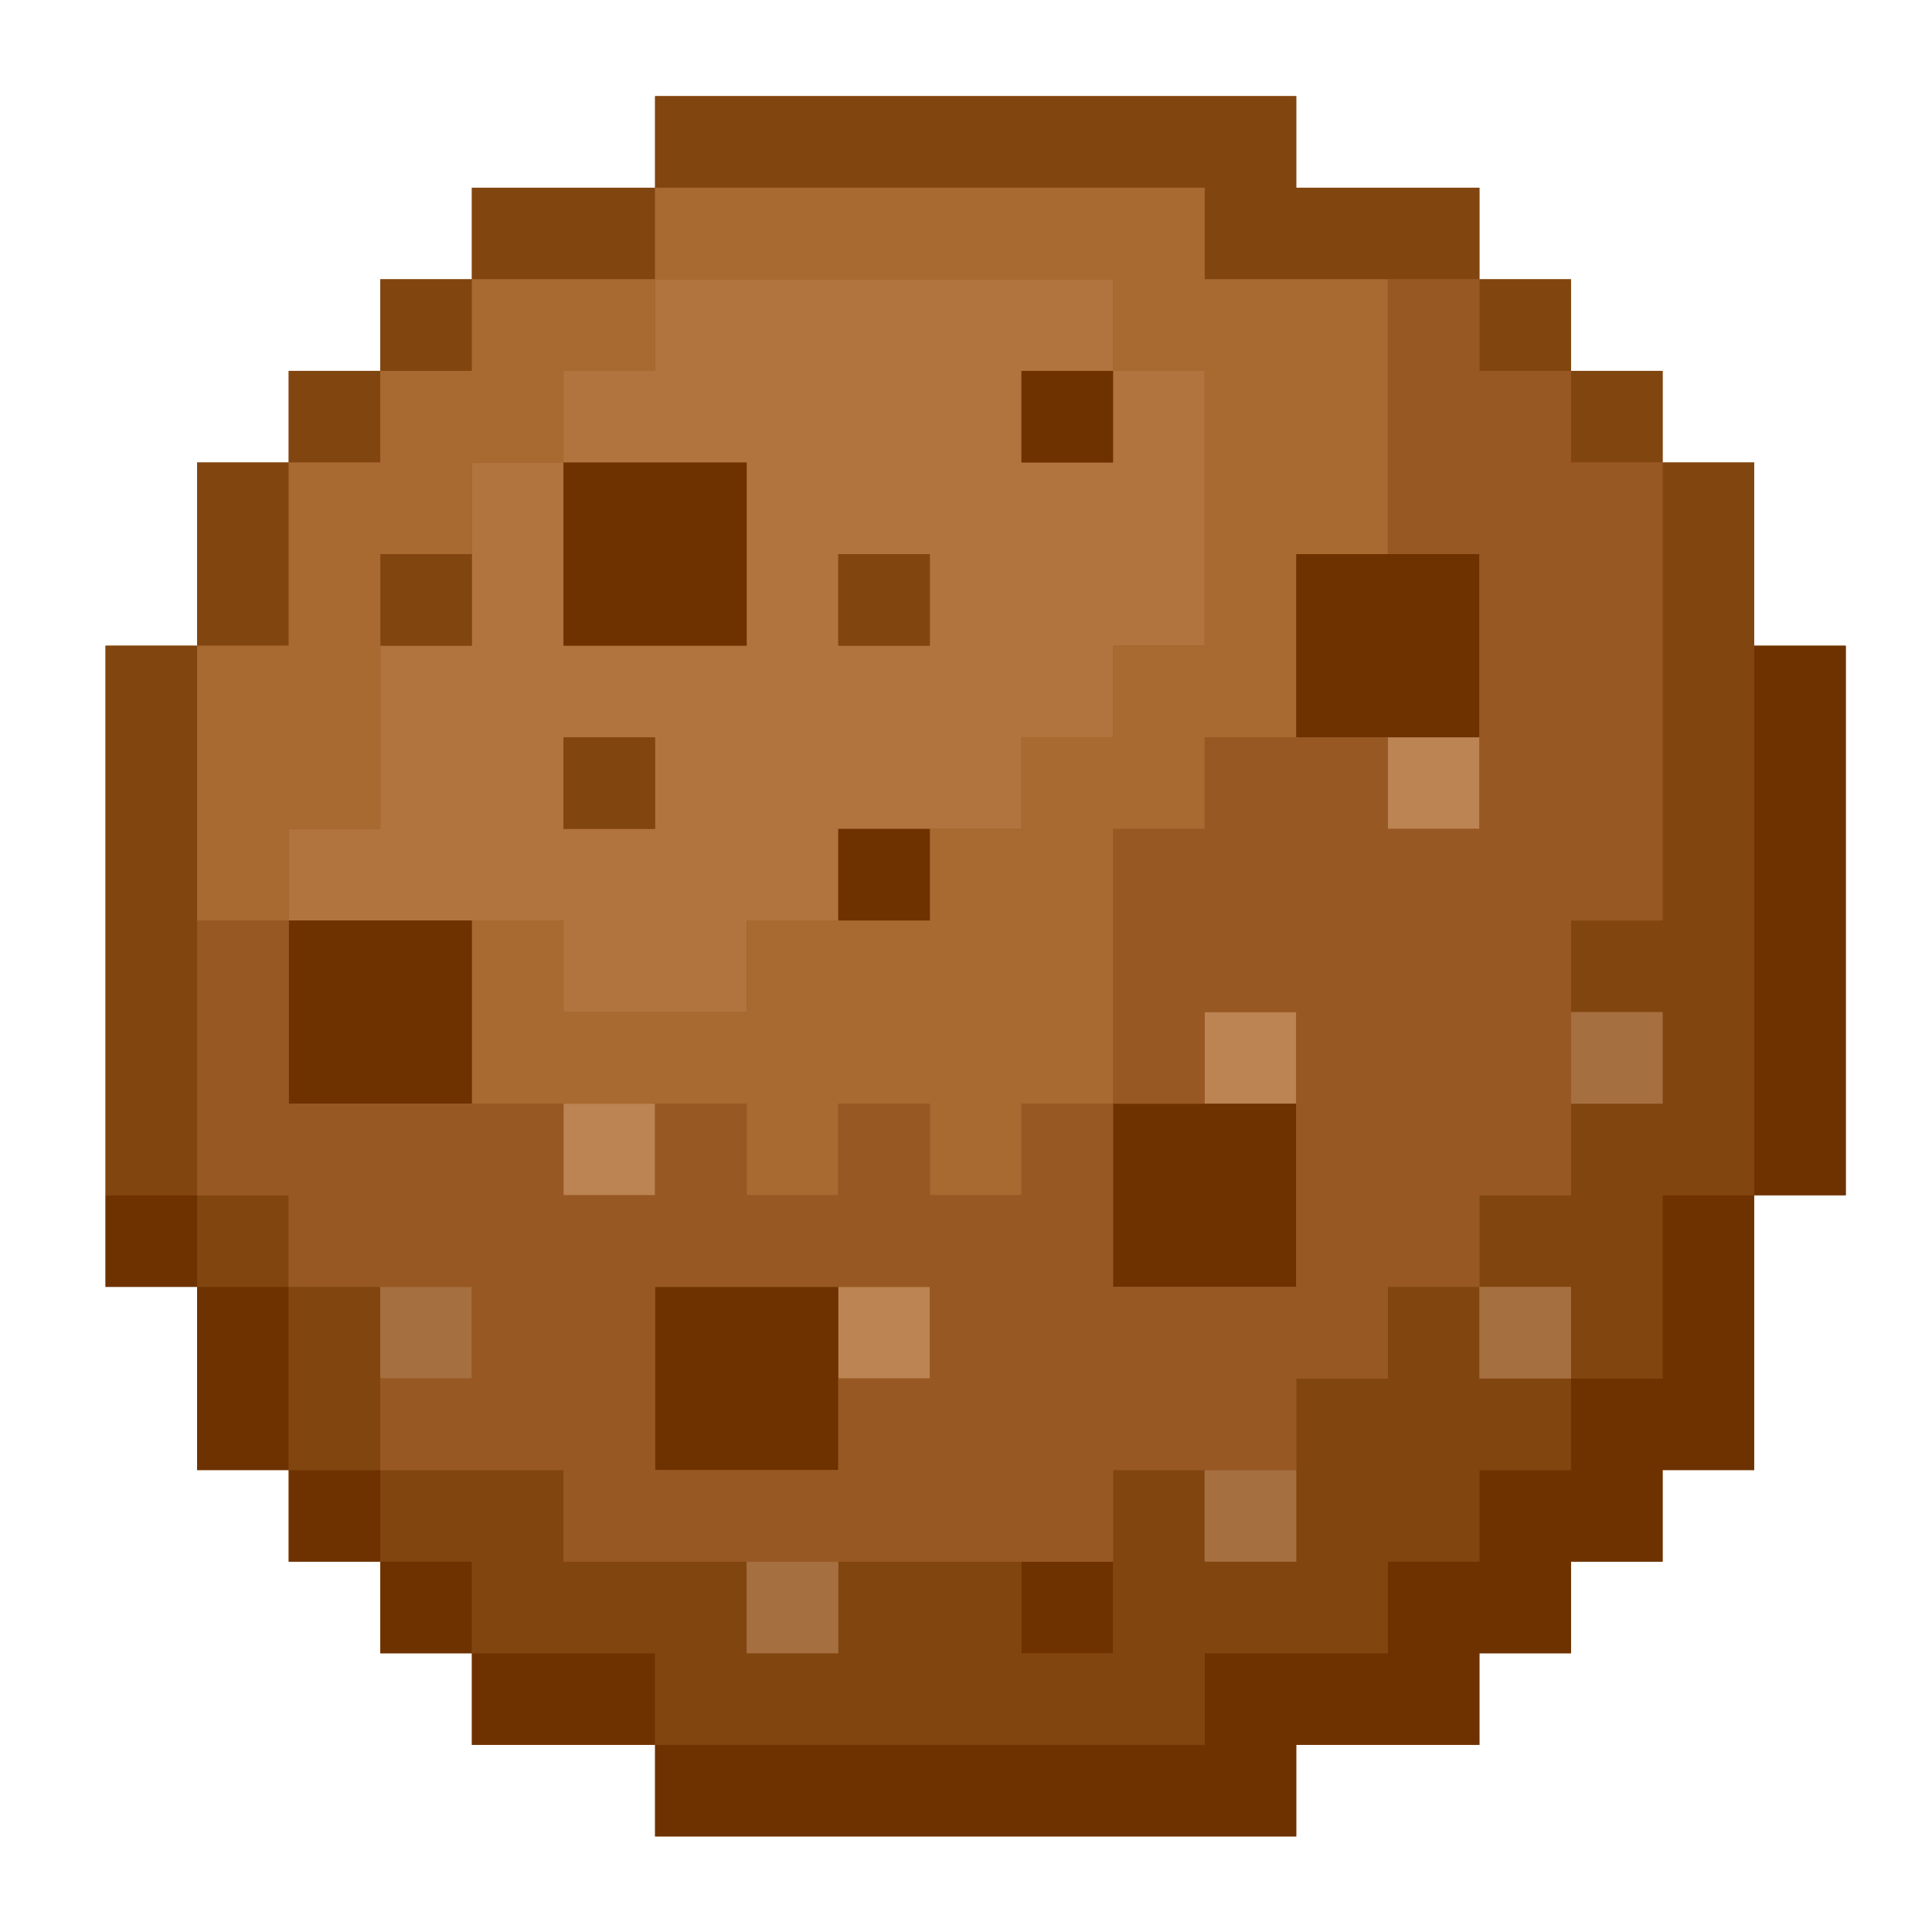 <?xml version="1.0" encoding="utf-8"?>
<svg xmlns="http://www.w3.org/2000/svg" xmlns:xlink="http://www.w3.org/1999/xlink" version= "1.1" width="5000px" height="5000px" viewBox="-1960 -1797 5000 5000">
<g id="layer1">
<g style="fill:rgb(151,88,35); fill-opacity:1.0; stroke-linejoin: miter">
<path d="M-264.674,-1548.243L-264.674,-1311.193L-264.674,-1311.192L-501.715,-1311.194L-501.715,-1311.193L-501.715,-1311.192L-738.757,-1311.194L-738.757,-1074.145L-738.757,-1074.144L-975.798,-1074.146L-975.798,-837.097L-975.798,-837.096L-1212.839,-837.098L-1212.839,-600.048L-1212.839,-600.047L-1449.881,-600.049L-1449.881,-362.963L-1449.881,-125.952L-1449.881,-125.951L-1686.922,-125.953L-1686.922,111.134L-1686.922,348.182L-1686.922,585.23L-1686.922,822.278L-1686.922,1059.326L-1686.922,1296.374L-1686.922,1533.422L-1449.881,1533.421L-1449.881,1533.422L-1449.88,1770.47L-1449.88,2007.518L-1212.839,2007.517L-1212.839,2007.518L-1212.839,2244.566L-975.798,2244.565L-975.798,2244.566L-975.798,2481.614L-738.757,2481.613L-738.757,2481.614L-738.757,2718.662L-501.716,2718.661L-501.716,2718.663L-501.716,2718.664L-264.674,2718.661L-264.674,2718.663L-264.674,2718.664L-264.674,2718.663L-264.674,2718.664L-264.674,2955.711L-27.633,2955.71L-27.633,2955.711L-27.633,2955.711L209.408,2955.709L209.408,2955.711L209.408,2955.712L446.449,2955.709L446.449,2955.71L446.449,2955.711L683.49,2955.709L683.49,2955.71L683.49,2955.71L920.531,2955.709L920.531,2955.71L920.531,2955.71L1157.572,2955.709L1157.572,2955.71L1157.572,2955.711L1394.658,2955.709L1394.658,2718.662L1394.658,2718.663L1631.653,2718.66L1631.653,2718.662L1631.653,2718.663L1868.74,2718.66L1868.74,2481.613L1868.74,2481.615L2105.78,2481.612L2105.78,2244.565L2105.78,2244.566L2342.822,2244.564L2342.822,2007.517L2342.822,2007.518L2579.862,2007.516L2579.862,1770.468L2579.862,1533.42L2579.862,1296.373L2579.862,1296.374L2816.903,1296.372L2816.903,1059.323L2816.903,822.275L2816.903,585.227L2816.903,348.179L2816.903,111.131L2816.903,-125.953L2579.862,-125.954L2579.862,-125.953L2579.862,-362.965L2579.862,-600.05L2342.822,-600.051L2342.822,-600.05L2342.822,-837.098L2105.781,-837.099L2105.781,-837.098L2105.781,-1074.146L1868.74,-1074.147L1868.74,-1074.146L1868.74,-1311.194L1631.654,-1311.195L1631.654,-1311.194L1631.654,-1311.193L1394.658,-1311.195L1394.658,-1311.194L1394.658,-1548.242L1157.572,-1548.243L1157.572,-1548.242L1157.572,-1548.241L920.531,-1548.243L920.531,-1548.242L920.531,-1548.241L683.49,-1548.243L683.49,-1548.242L683.49,-1548.241L446.449,-1548.243L446.449,-1548.242L446.449,-1548.241L209.408,-1548.243L209.408,-1548.242L209.408,-1548.241L-27.633,-1548.243L-27.633,-1548.242L-27.633,-1548.241L-264.674,-1548.243 Z"/>
</g>
<g style="fill:rgb(129,69,16); fill-opacity:1.0; stroke-linejoin: miter">
<path d="M2105.735,1533.42L2105.735,1533.421L2105.735,1533.421L2105.735,1770.432L1868.74,1770.431L1868.74,1533.421L2105.735,1533.42 Z M1157.572,-1311.158L1157.572,-1311.157L1157.572,-1311.157L1157.572,-1311.157L1157.572,-1074.109L1394.613,-1074.11L1394.613,-1074.109L1631.654,-1074.11L1631.654,-1074.109L1868.694,-1074.11L1868.694,-837.061L2105.735,-837.061L2105.735,-600.012L2342.775,-600.013L2342.775,-600.013L2342.775,-362.964L2342.776,-362.964L2342.776,-125.954L2342.775,-125.954L2342.775,111.132L2342.776,111.132L2342.776,348.18L2342.776,585.191L2105.735,585.19L2105.735,822.277L2342.776,822.276L2342.776,822.277L2342.776,1059.287L2105.735,1059.286L2105.735,1296.336L1868.694,1296.335L1868.694,1533.384L1631.653,1533.383L1631.653,1770.431L1631.653,1770.431L1631.653,1770.432L1394.612,1770.431L1394.612,2007.517L1394.612,2244.528L1157.617,2244.527L1157.617,2007.48L920.531,2007.479L920.531,2244.565L920.531,2481.576L683.535,2481.575L683.535,2244.528L446.449,2244.527L446.449,2244.528L209.408,2244.527L209.408,2481.576L-27.588,2481.575L-27.588,2244.528L-264.674,2244.527L-264.674,2244.528L-501.67,2244.527L-501.67,2007.48L-738.757,2007.479L-738.757,2007.48L-975.753,2007.479L-975.753,1770.469L-975.753,1533.384L-1212.794,1533.383L-1212.794,1296.336L-1449.836,1296.336L-1449.836,1059.325L-1449.836,822.277L-1449.836,822.277L-1449.836,585.229L-1449.836,348.181L-1449.836,111.133L-1449.836,-125.915L-1212.794,-125.916L-1212.794,-362.964L-1212.794,-600.011L-975.753,-600.012L-975.753,-837.059L-738.712,-837.06L-738.712,-1074.108L-501.715,-1074.109L-501.715,-1074.108L-264.629,-1074.109L-264.629,-1311.156L-27.633,-1311.157L-27.633,-1311.156L209.408,-1311.157L209.408,-1311.156L446.449,-1311.157L446.449,-1311.156L683.49,-1311.157L683.49,-1311.157L920.531,-1311.158L920.531,-1311.157L1157.572,-1311.158 Z M1157.572,-1548.243L1157.572,-1548.242L920.531,-1548.243L920.531,-1548.242L683.49,-1548.243L683.49,-1548.242L446.449,-1548.243L446.449,-1548.242L209.408,-1548.243L209.408,-1548.242L-27.633,-1548.243L-27.633,-1548.242L-264.674,-1548.243L-264.674,-1311.193L-501.715,-1311.194L-501.715,-1311.193L-738.757,-1311.194L-738.757,-1074.145L-975.798,-1074.146L-975.798,-837.097L-1212.839,-837.098L-1212.839,-600.048L-1449.881,-600.049L-1449.881,-362.963L-1449.881,-125.952L-1686.922,-125.953L-1686.922,111.134L-1686.922,348.182L-1686.922,585.23L-1686.922,822.278L-1686.922,1059.287L-1686.922,1059.287L-1686.922,1296.374L-1449.881,1296.373L-1449.881,1533.422L-1212.839,1533.421L-1212.839,1770.47L-1212.839,1770.47L-1212.839,2007.518L-975.798,2007.517L-975.798,2244.566L-738.757,2244.565L-738.757,2481.614L-501.716,2481.613L-501.716,2481.614L-264.674,2481.613L-264.674,2481.614L-264.674,2718.662L-27.633,2718.661L-27.633,2718.662L209.408,2718.661L209.408,2718.662L446.449,2718.661L446.449,2718.662L683.49,2718.661L683.49,2718.662L920.531,2718.661L920.531,2718.662L1157.617,2718.661L1157.617,2481.613L1394.612,2481.613L1394.612,2481.613L1631.699,2481.612L1631.699,2244.565L1868.74,2244.564L1868.74,2007.517L2105.78,2007.516L2105.78,1770.469L2342.822,1770.468L2342.822,1533.42L2342.822,1296.373L2579.862,1296.372L2579.862,1059.324L2579.862,822.275L2579.862,585.227L2579.862,348.179L2579.862,111.131L2579.862,-125.917L2579.862,-362.965L2579.862,-600.05L2342.822,-600.051L2342.822,-600.051L2342.822,-837.098L2105.781,-837.099L2105.781,-1074.146L1868.74,-1074.147L1868.74,-1311.194L1631.654,-1311.195L1631.654,-1311.194L1394.658,-1311.195L1394.658,-1311.195L1394.658,-1548.242L1157.572,-1548.243 Z"/>
</g>
<g style="fill:rgb(177,116,62); fill-opacity:1.0; stroke-linejoin: miter">
<path d="M920.531,-837.061L920.531,-600.049L683.536,-600.05L683.536,-600.05L683.536,-837.06L920.531,-837.061 Z M446.449,-362.964L446.449,-125.953L209.453,-125.954L209.453,-362.964L446.449,-362.964 Z M-27.633,-600.012L-27.633,-363.002L-27.633,-363.002L-27.633,-125.953L-264.674,-125.954L-264.674,-125.952L-501.67,-125.953L-501.67,-362.964L-501.67,-600.011L-264.674,-600.012L-264.674,-600.011L-27.633,-600.012 Z M-264.674,111.132L-264.674,348.143L-264.674,348.143L-264.674,348.144L-501.67,348.143L-501.67,111.133L-264.674,111.132 Z M683.49,-1074.146L683.49,-1074.145L446.449,-1074.146L446.449,-1074.145L209.408,-1074.146L209.408,-1074.145L-27.633,-1074.146L-27.633,-1074.145L-264.674,-1074.146L-264.674,-837.097L-501.715,-837.098L-501.715,-600.049L-738.757,-600.05L-738.757,-363.002L-738.757,-363.002L-738.757,-125.952L-975.798,-125.953L-975.798,111.133L-975.798,348.144L-1212.839,348.143L-1212.839,585.23L-975.798,585.229L-975.798,585.23L-738.757,585.229L-738.757,585.229L-501.716,585.228L-501.716,822.277L-264.674,822.277L-264.674,822.277L-27.588,822.276L-27.588,585.229L209.453,585.228L209.453,348.181L446.449,348.18L446.449,348.181L683.536,348.18L683.536,111.133L920.577,111.132L920.577,-125.916L920.577,-125.916L1157.618,-125.917L1157.618,-362.965L1157.618,-600.013L1157.618,-837.098L920.577,-837.098L920.577,-837.098L920.577,-1074.145L683.49,-1074.146 Z"/>
</g>
<g style="fill:rgb(129,69,16); fill-opacity:1.0; stroke-linejoin: miter">
<path d="M209.408,-363.002L209.408,-125.915L446.494,-125.916L446.494,-363.001L209.408,-363.002 Z M-975.798,-363.002L-975.798,-125.915L-738.712,-125.916L-738.712,-363.001L-975.798,-363.002 Z M-501.716,111.095L-501.716,348.181L-264.629,348.18L-264.629,111.096L-501.716,111.095 Z"/>
</g>
<g style="fill:rgb(188,132,82); fill-opacity:1.0; stroke-linejoin: miter">
<path d="M1631.653,111.094L1631.653,348.18L1868.74,348.179L1868.74,111.095L1631.653,111.094 Z M1157.572,822.239L1157.572,1059.325L1394.658,1059.324L1394.658,822.24L1157.572,822.239 Z M-501.716,1059.287L-501.716,1296.374L-264.629,1296.373L-264.629,1059.288L-501.716,1059.287 Z M209.408,1533.383L209.408,1770.47L446.494,1770.469L446.494,1533.384L209.408,1533.383 Z"/>
</g>
<g style="fill:rgb(168,106,49); fill-opacity:1.0; stroke-linejoin: miter">
<path d="M920.531,-1311.195L920.531,-1311.194L683.49,-1311.195L683.49,-1311.194L446.449,-1311.195L446.449,-1311.193L209.408,-1311.194L209.408,-1311.194L-27.633,-1311.195L-27.633,-1311.193L-264.674,-1311.194L-264.674,-1074.145L-501.715,-1074.146L-501.715,-1074.145L-738.757,-1074.146L-738.757,-837.097L-975.798,-837.098L-975.798,-600.049L-1212.839,-600.05L-1212.839,-362.963L-1212.839,-125.952L-1449.881,-125.953L-1449.881,111.133L-1449.881,348.182L-1449.881,585.23L-1212.794,585.229L-1212.794,348.182L-975.753,348.18L-975.753,111.132L-975.753,-125.916L-975.753,-362.963L-738.712,-362.964L-738.712,-600.011L-501.67,-600.012L-501.67,-837.059L-264.629,-837.06L-264.629,-1074.108L-27.633,-1074.109L-27.633,-1074.108L209.408,-1074.109L209.408,-1074.108L446.449,-1074.109L446.449,-1074.108L683.49,-1074.109L683.49,-1074.108L920.531,-1074.109L920.531,-837.06L1157.572,-837.061L1157.572,-600.012L1157.572,-362.964L1157.572,-125.953L920.531,-125.954L920.531,111.094L920.531,111.094L920.531,111.095L683.49,111.094L683.49,348.144L446.449,348.143L446.449,585.192L209.408,585.191L209.408,585.192L-27.633,585.191L-27.633,822.239L-27.633,822.239L-27.633,822.24L-27.633,822.24L-264.674,822.239L-264.674,822.24L-501.671,822.239L-501.671,585.192L-738.757,585.191L-738.757,822.278L-738.757,1059.326L-501.716,1059.325L-501.716,1059.326L-264.674,1059.325L-264.674,1059.325L-27.633,1059.324L-27.633,1059.324L-27.633,1296.374L209.453,1296.373L209.453,1059.325L446.449,1059.324L446.449,1059.325L446.449,1296.373L683.536,1296.373L683.536,1059.325L920.577,1059.324L920.577,822.276L920.577,585.228L920.577,348.181L1157.618,348.18L1157.618,111.132L1394.658,111.131L1394.658,-125.917L1394.658,-362.964L1631.699,-362.965L1631.699,-600.013L1631.699,-837.061L1631.699,-1074.146L1394.613,-1074.147L1394.613,-1074.146L1157.618,-1074.147L1157.618,-1311.194L920.531,-1311.195 Z"/>
</g>
<g style="fill:rgb(110,50,0); fill-opacity:1.0; stroke-linejoin: miter">
<path d="M683.49,-837.098L683.49,-600.012L920.577,-600.013L920.577,-837.097L683.49,-837.098 Z M-264.674,-600.05L-264.674,-600.049L-501.715,-600.05L-501.715,-363.002L-501.716,-363.002L-501.716,-125.915L-264.674,-125.916L-264.674,-125.915L-27.588,-125.916L-27.588,-362.964L-27.588,-362.964L-27.588,-600.049L-264.674,-600.05 Z M1394.613,-363.002L1394.613,-125.916L1394.613,111.132L1631.653,111.131L1631.653,111.132L1868.74,111.131L1868.74,-125.917L1868.74,-363.001L1631.653,-363.002L1631.653,-363.001L1394.613,-363.002 Z M209.408,348.143L209.408,585.229L446.494,585.228L446.494,348.144L209.408,348.143 Z M-975.798,585.191L-975.798,585.192L-1212.839,585.191L-1212.839,822.278L-1212.839,1059.326L-975.798,1059.325L-975.798,1059.326L-738.712,1059.325L-738.712,822.277L-738.712,585.192L-975.798,585.191 Z M1157.572,1059.287L1157.572,1059.288L920.531,1059.287L920.531,1296.373L920.531,1533.421L1157.572,1533.42L1157.572,1533.421L1394.658,1533.42L1394.658,1296.372L1394.658,1059.288L1157.572,1059.287 Z M-27.633,1533.383L-27.633,1533.384L-264.674,1533.383L-264.674,1770.47L-264.674,2007.518L-27.633,2007.517L-27.633,2007.518L209.453,2007.517L209.453,1770.469L209.453,1770.469L209.453,1533.384L-27.633,1533.383 Z M683.49,2244.527L683.49,2481.614L920.577,2481.613L920.577,2244.528L683.49,2244.527 Z"/>
</g>
<g style="fill:rgb(165,111,64); fill-opacity:1.0; stroke-linejoin: miter">
<path d="M2105.735,822.238L2105.735,1059.325L2342.822,1059.324L2342.822,822.239L2105.735,822.238 Z M1868.694,1533.383L1868.694,1770.469L2105.78,1770.468L2105.78,1533.384L1868.694,1533.383 Z M-975.798,1533.383L-975.798,1770.47L-738.712,1770.469L-738.712,1533.384L-975.798,1533.383 Z M1157.572,2007.479L1157.572,2244.565L1394.658,2244.564L1394.658,2007.48L1157.572,2007.479 Z M-27.633,2244.527L-27.633,2481.614L209.453,2481.613L209.453,2244.528L-27.633,2244.527 Z"/>
</g>
<g style="fill:rgb(110,50,0); fill-opacity:1.0; stroke-linejoin: miter">
<path d="M-1686.922,1296.336L-1686.922,1533.422L-1449.881,1533.421L-1449.881,1533.421L-1449.881,1533.383L-1449.836,1533.383L-1449.836,1533.383L-1449.836,1296.337L-1686.922,1296.336 Z M2579.816,-125.954L2579.816,111.132L2579.816,348.18L2579.816,585.228L2579.816,822.276L2579.816,1059.324L2579.816,1296.335L2342.776,1296.334L2342.776,1533.421L2342.776,1770.431L2105.735,1770.43L2105.735,2007.48L1868.694,2007.479L1868.694,2244.528L1631.653,2244.527L1631.653,2481.576L1394.612,2481.575L1394.612,2481.576L1157.572,2481.575L1157.572,2718.624L920.531,2718.624L920.531,2718.625L683.49,2718.624L683.49,2718.624L446.449,2718.624L446.449,2718.625L209.408,2718.624L209.408,2718.625L-27.633,2718.624L-27.633,2718.625L-264.629,2718.624L-264.629,2481.577L-501.715,2481.576L-501.715,2481.576L-738.712,2481.575L-738.712,2244.528L-975.753,2244.527L-975.753,2007.48L-1212.794,2007.479L-1212.794,1770.469L-1212.794,1533.384L-1449.836,1533.383L-1449.836,1533.383L-1449.836,1533.421L-1449.881,1533.421L-1449.881,1533.421L-1449.881,1770.47L-1449.88,1770.47L-1449.88,2007.518L-1212.839,2007.517L-1212.839,2244.566L-975.798,2244.565L-975.798,2481.614L-738.757,2481.613L-738.757,2718.662L-501.715,2718.661L-501.715,2718.662L-264.674,2718.661L-264.674,2955.711L-27.633,2955.71L-27.633,2955.71L209.408,2955.709L209.408,2955.71L446.449,2955.709L446.449,2955.71L683.49,2955.709L683.49,2955.71L920.531,2955.709L920.531,2955.71L1157.572,2955.709L1157.572,2955.71L1394.658,2955.709L1394.658,2718.661L1631.653,2718.66L1631.653,2718.661L1868.74,2718.66L1868.74,2481.613L2105.78,2481.612L2105.78,2244.565L2342.822,2244.564L2342.822,2007.517L2579.862,2007.516L2579.862,1770.468L2579.862,1533.42L2579.862,1296.373L2816.903,1296.372L2816.903,1059.323L2816.903,822.275L2816.903,585.227L2816.903,348.179L2816.903,111.131L2816.903,-125.953L2579.816,-125.954 Z"/>
</g>
<g style="fill:rgb(151,88,35); fill-opacity:1.0; stroke-linejoin: miter">
<path d="M1394.613,822.276L1394.613,1059.286L1394.613,1059.286L1394.613,1059.286L1394.613,1296.373L1394.613,1533.384L1394.613,1533.384L1157.572,1533.383L1157.572,1533.384L1157.572,1533.384L920.577,1533.383L920.577,1533.383L920.577,1296.373L920.577,1296.373L920.577,1296.373L920.577,1059.325L920.577,1059.325L1157.618,1059.324L1157.618,822.277L1157.618,822.277L1394.613,822.276 Z M446.449,1533.421L446.449,1770.432L446.449,1770.432L209.408,1770.431L209.408,2007.479L209.408,2007.479L209.408,2007.479L209.408,2007.48L209.408,2007.48L-27.633,2007.479L-27.633,2007.48L-27.633,2007.48L-264.629,2007.479L-264.629,2007.479L-264.629,1770.469L-264.629,1770.469L-264.629,1770.469L-264.629,1533.422L-264.629,1533.422L-27.633,1533.421L-27.633,1533.421L-27.633,1533.422L209.408,1533.421L209.408,1533.421L209.408,1533.422L446.449,1533.421 Z M1631.654,-1074.147L1631.654,-837.099L1631.654,-837.099L1631.653,-837.099L1631.653,-600.012L1631.653,-362.964L1868.694,-362.965L1868.694,-362.965L1868.694,-125.916L1868.694,111.132L1868.694,348.143L1868.694,348.143L1631.699,348.142L1631.699,348.142L1631.699,111.095L1394.613,111.094L1394.613,111.095L1394.613,111.095L1157.572,111.094L1157.572,348.143L1157.572,348.143L920.531,348.142L920.531,585.191L920.531,585.191L920.531,585.191L920.531,822.277L920.531,1059.288L920.531,1059.288L683.49,1059.287L683.49,1296.336L683.49,1296.336L446.494,1296.335L446.494,1296.335L446.494,1059.288L209.408,1059.287L209.408,1296.336L209.408,1296.336L-27.588,1296.335L-27.588,1296.335L-27.588,1059.288L-264.674,1059.287L-264.674,1296.335L-264.674,1296.335L-264.674,1296.335L-264.674,1296.336L-264.674,1296.336L-501.671,1296.335L-501.671,1296.335L-501.671,1059.288L-738.757,1059.287L-738.757,1059.288L-738.757,1059.288L-975.798,1059.287L-975.798,1059.288L-975.798,1059.288L-1212.794,1059.287L-1212.794,1059.287L-1212.794,822.277L-1212.794,822.277L-1212.794,822.277L-1212.794,585.192L-1449.881,585.191L-1449.881,822.278L-1449.881,1059.287L-1449.881,1059.287L-1449.881,1059.287L-1449.881,1296.374L-1212.839,1296.373L-1212.839,1296.373L-1212.839,1533.422L-975.798,1533.421L-975.798,1533.421L-975.798,1533.422L-738.757,1533.421L-738.757,1533.421L-738.757,1770.432L-738.757,1770.432L-975.798,1770.431L-975.798,2007.518L-738.757,2007.517L-738.757,2007.517L-738.757,2007.518L-501.716,2007.517L-501.716,2007.517L-501.716,2244.566L-264.674,2244.565L-264.674,2244.565L-264.674,2244.566L-27.633,2244.565L-27.633,2244.565L-27.633,2244.566L209.408,2244.565L209.408,2244.565L209.408,2244.566L446.449,2244.565L446.449,2244.565L446.449,2244.566L683.49,2244.565L683.49,2244.565L683.49,2244.566L920.577,2244.565L920.577,2007.517L920.577,2007.517L1157.572,2007.516L1157.572,2007.516L1157.572,2007.517L1394.658,2007.516L1394.658,1770.469L1394.658,1770.469L1631.699,1770.468L1631.699,1533.421L1631.699,1533.421L1868.74,1533.42L1868.74,1296.373L1868.74,1296.373L2105.781,1296.372L2105.781,1059.324L2105.781,822.276L2105.781,822.276L2105.781,822.276L2105.781,585.228L2105.781,585.228L2342.822,585.227L2342.822,348.179L2342.822,111.095L2342.821,111.095L2342.821,111.095L2342.821,-125.917L2342.821,-125.917L2342.822,-125.917L2342.822,-363.002L2342.822,-363.002L2342.822,-363.002L2342.822,-600.05L2105.781,-600.051L2105.781,-600.051L2105.781,-837.098L1868.74,-837.099L1868.74,-837.099L1868.74,-1074.146L1631.654,-1074.147 Z"/>
</g>
</g>
</svg>